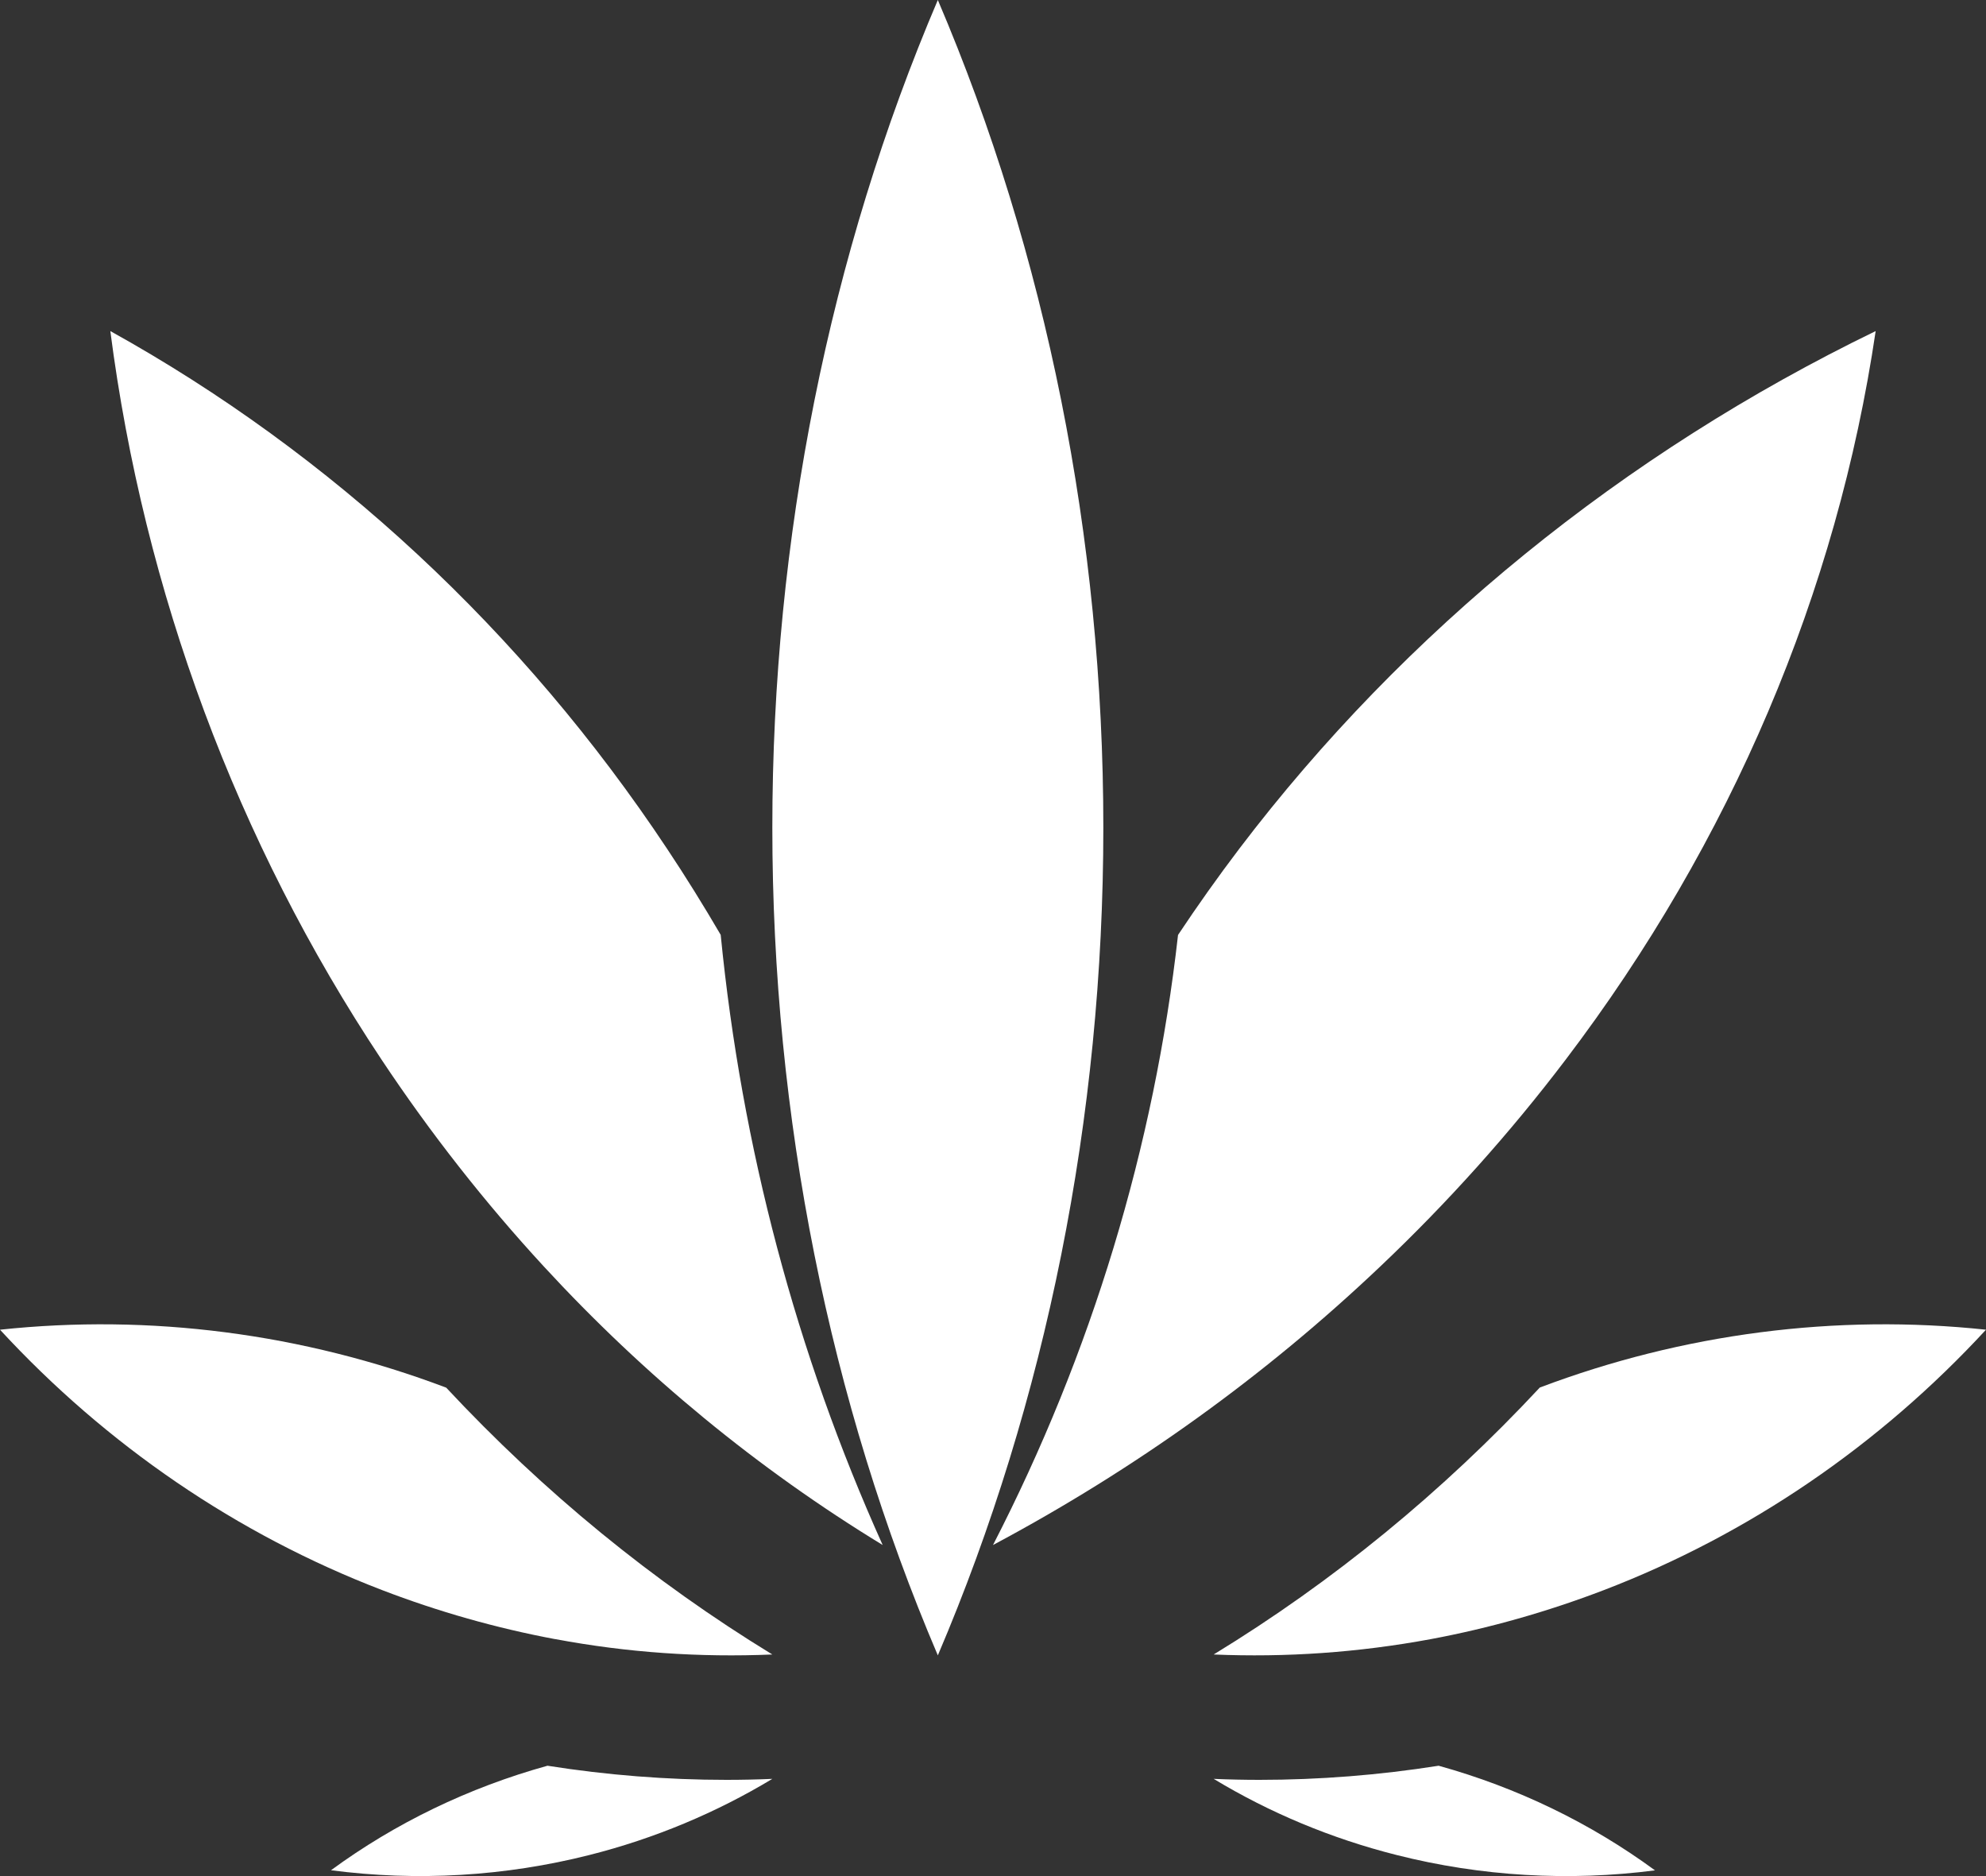 <?xml version="1.0" encoding="UTF-8"?>
<svg width="18px" height="17px" viewBox="0 0 18 17" version="1.1" xmlns="http://www.w3.org/2000/svg" xmlns:xlink="http://www.w3.org/1999/xlink">
    <rect x="0" y="0" width="18" height="17" fill="#333333" stroke="none"/>
    <!-- Generator: Sketch 60.1 (88133) - https://sketch.com -->
    <title>wp-admin-menu</title>
    <desc>Created with Sketch.</desc>
    <g id="Page-1" stroke="none" stroke-width="1" fill="none" fill-rule="evenodd">
        <g id="wp-admin-menu" transform="translate(-1, -1)" fill-rule="nonzero">
            <path d="M5.709,0 L14.291,0 C16.276,0 16.996,0.207 17.722,0.595 C18.448,0.983 19.017,1.552 19.405,2.278 C19.793,3.004 20,3.724 20,5.709 L20,14.291 C20,16.276 19.793,16.996 19.405,17.722 C19.017,18.448 18.448,19.017 17.722,19.405 C16.996,19.793 16.276,20 14.291,20 L5.709,20 C3.724,20 3.004,19.793 2.278,19.405 C1.552,19.017 0.983,18.448 0.595,17.722 C0.207,16.996 0,16.276 0,14.291 L0,5.709 C0,3.724 0.207,3.004 0.595,2.278 C0.983,1.552 1.552,0.983 2.278,0.595 C3.004,0.207 3.724,0 5.709,0 Z" id="Path" fill-opacity="0" fill="#000000"></path>
            <g id="CannaLogo" transform="translate(1, 1)" fill="#FFFFFF">
                <path d="M13.956,12.573 C15.256,12.082 16.64,11.904 18,12.049 C17.035,13.095 15.851,13.904 14.538,14.408 C14.026,14.604 13.498,14.754 12.967,14.853 C12.314,14.974 11.656,15.02 11,14.992 C12.083,14.331 13.073,13.52 13.956,12.573 Z" id="Path"></path>
                <path d="M17,3 C16.651,5.362 15.689,7.629 14.191,9.601 C13.685,10.268 13.119,10.899 12.51,11.476 C11.465,12.468 10.289,13.313 9,14 C9.894,12.264 10.461,10.392 10.677,8.472 C10.854,8.206 11.04,7.944 11.232,7.691 C12.73,5.719 14.712,4.11 17,3 Z" id="Path"></path>
                <path d="M15,16.948 C14.222,17.049 13.424,17.003 12.658,16.809 C12.067,16.66 11.508,16.426 11,16.119 C11.138,16.125 11.276,16.128 11.415,16.128 C11.957,16.128 12.5,16.085 13.039,16 C13.753,16.198 14.418,16.521 15,16.948 Z" id="Path"></path>
                <path d="M8.5,0 C9.483,2.303 10,4.878 10,7.499 C10,10.121 9.483,12.697 8.5,15 C7.517,12.697 7,10.121 7,7.499 C7,4.878 7.517,2.303 8.5,0 Z" id="Path"></path>
                <path d="M6.585,16.128 C6.723,16.128 6.862,16.125 7,16.119 C6.491,16.426 5.932,16.66 5.342,16.809 C4.575,17.003 3.778,17.049 3,16.947 C3.582,16.52 4.248,16.198 4.962,16 C5.5,16.085 6.043,16.128 6.585,16.128 Z" id="Path"></path>
                <path d="M7,14.992 C6.344,15.02 5.686,14.975 5.035,14.853 C5.032,14.853 5.03,14.852 5.027,14.852 C4.499,14.753 3.972,14.604 3.462,14.408 C2.149,13.904 0.965,13.095 0,12.049 C1.359,11.904 2.742,12.082 4.044,12.574 C4.928,13.521 5.918,14.331 7,14.992 Z" id="Path"></path>
                <path d="M6.532,8.471 C6.721,10.392 7.217,12.263 8,14 C6.873,13.313 5.843,12.468 4.928,11.475 C4.396,10.898 3.901,10.268 3.457,9.6 C2.147,7.629 1.305,5.362 1,3 C3.002,4.11 4.737,5.719 6.046,7.691 C6.214,7.943 6.377,8.206 6.532,8.471 Z" id="Path"></path>
            </g>
        </g>
    </g>
</svg>
